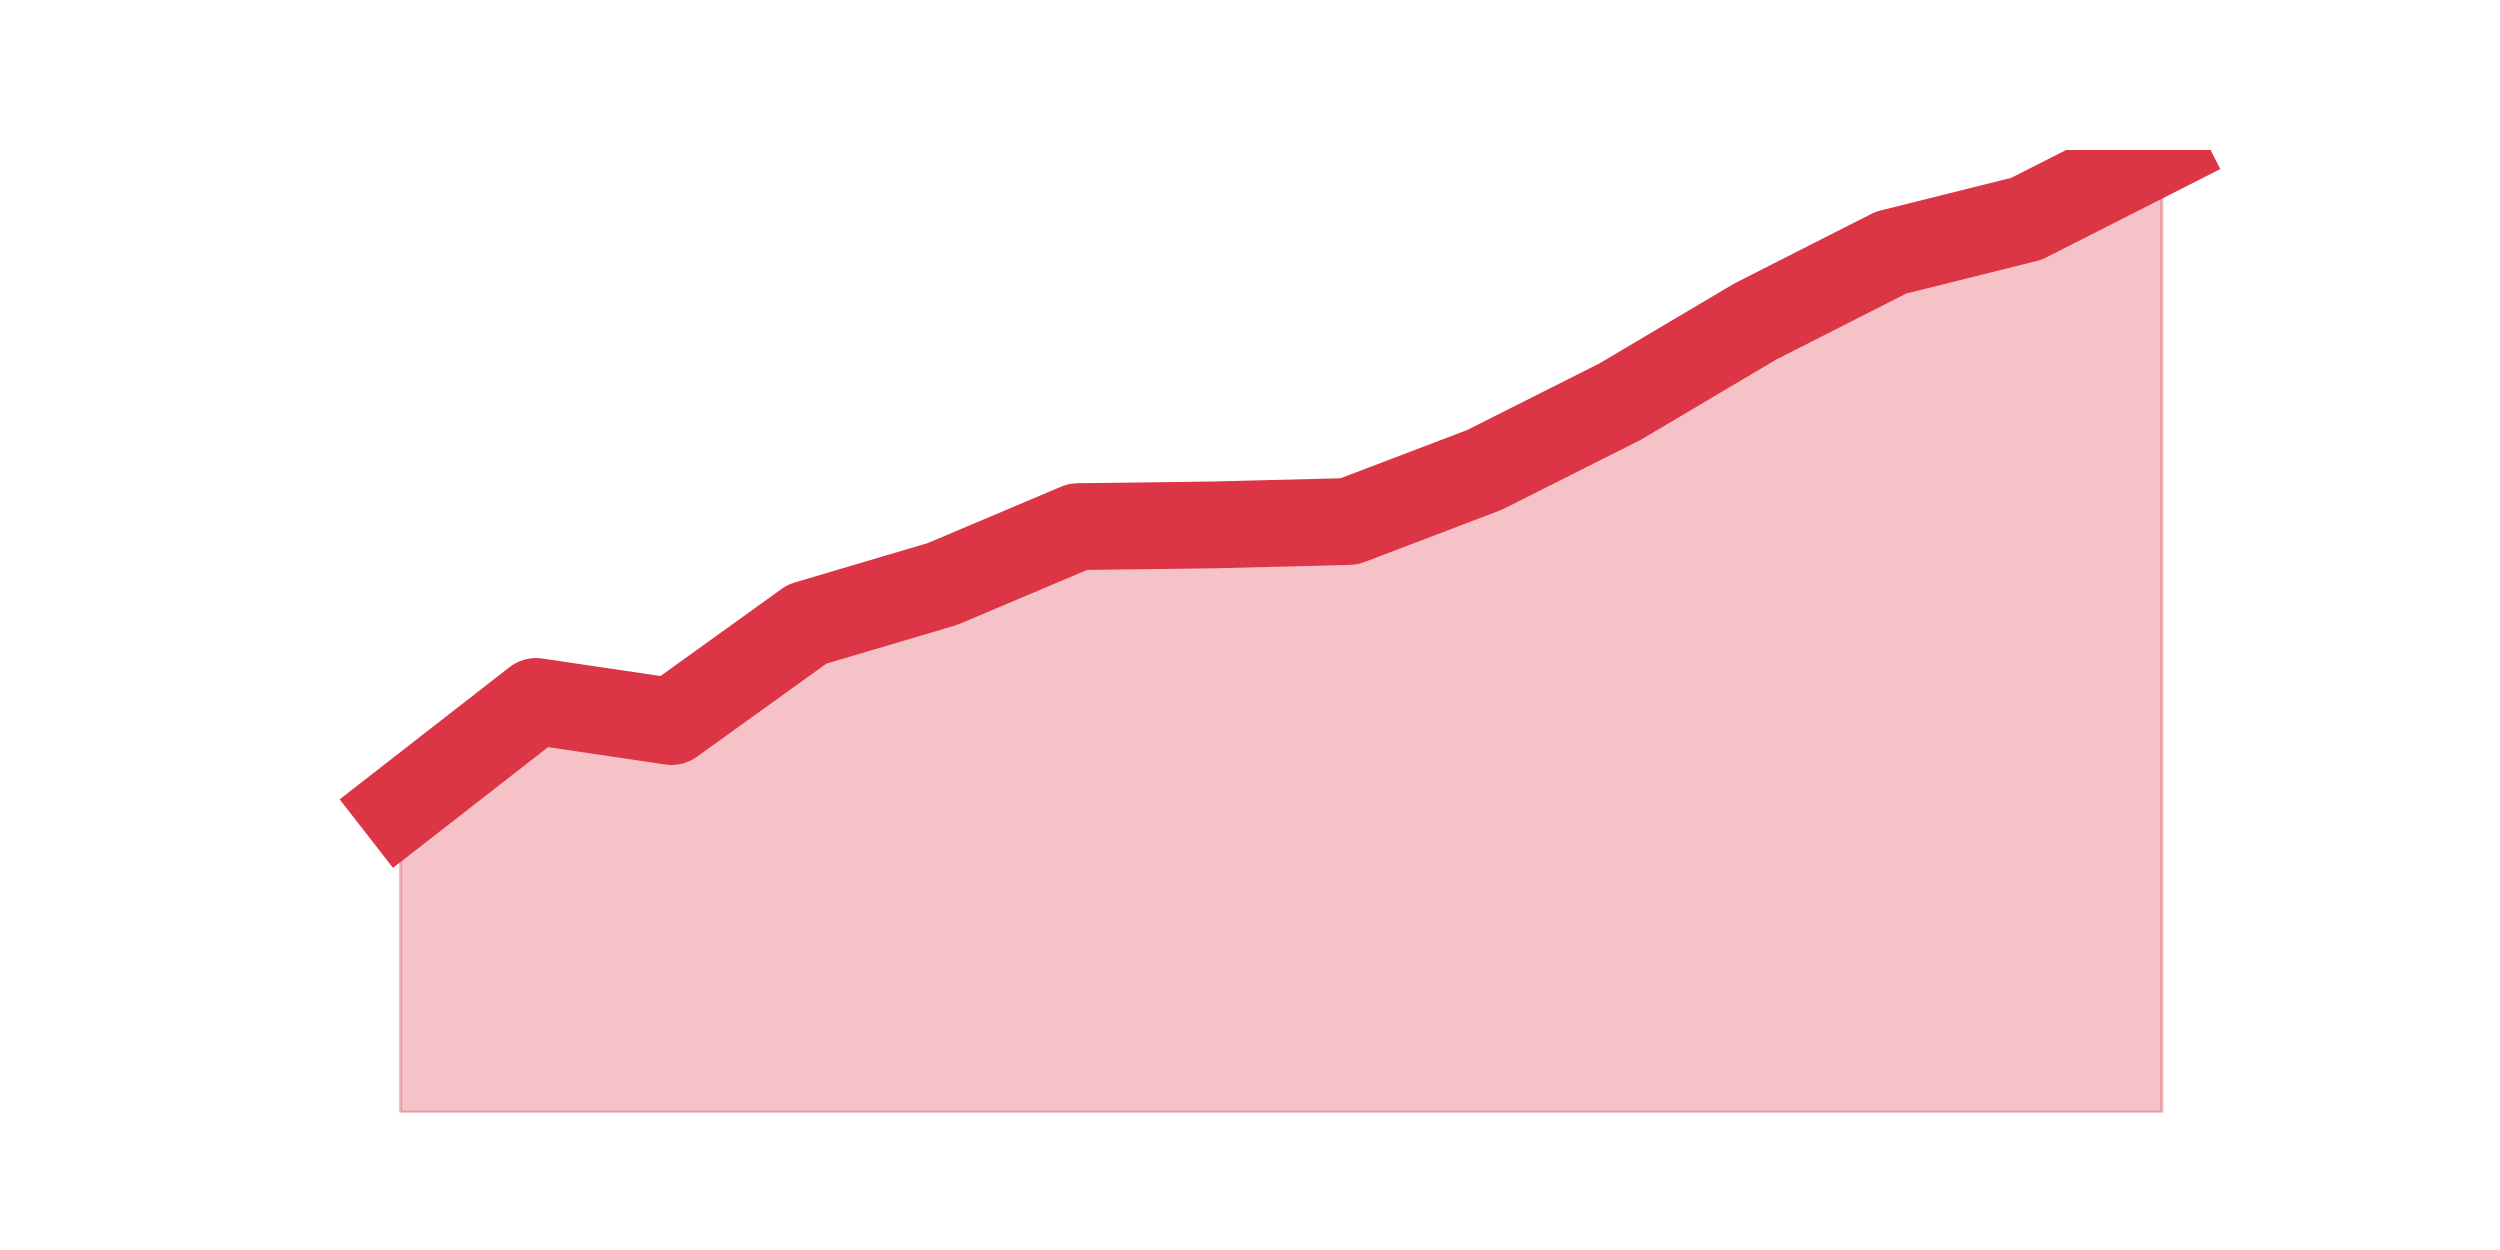<?xml version="1.0" encoding="utf-8" standalone="no"?>
<!DOCTYPE svg PUBLIC "-//W3C//DTD SVG 1.1//EN"
  "http://www.w3.org/Graphics/SVG/1.1/DTD/svg11.dtd">
<svg height="360pt" version="1.1" viewBox="0 0 720 360" width="720pt" xmlns="http://www.w3.org/2000/svg" xmlns:xlink="http://www.w3.org/1999/xlink">
 <defs>
  <style type="text/css">*{stroke-linecap:butt;stroke-linejoin:round;}</style>
 </defs>
 <g id="figure_1">
  <g id="patch_1">
   <path d="M 0 360 
L 720 360 
L 720 0 
L 0 0 
z
" style="fill:none;"/>
  </g>
  <g id="axes_1">
   <g id="matplotlib.axis_1"/>
   <g id="matplotlib.axis_2"/>
   <g id="PolyCollection_1">
    <defs>
     <path d="M 115.364 -127.597 
L 115.364 -39.6 
L 154.385 -39.6 
L 193.406 -39.6 
L 232.427 -39.6 
L 271.448 -39.6 
L 310.469 -39.6 
L 349.49 -39.6 
L 388.51 -39.6 
L 427.531 -39.6 
L 466.552 -39.6 
L 505.573 -39.6 
L 544.594 -39.6 
L 583.615 -39.6 
L 622.636 -39.6 
L 622.636 -316.8 
L 622.636 -316.8 
L 583.615 -296.988 
L 544.594 -287.247 
L 505.573 -267.436 
L 466.552 -244.322 
L 427.531 -224.675 
L 388.51 -209.816 
L 349.49 -208.826 
L 310.469 -208.33 
L 271.448 -191.821 
L 232.427 -180.264 
L 193.406 -152.197 
L 154.385 -157.975 
L 115.364 -127.597 
z
" id="m0289c4b064" style="stroke:#dc3545;stroke-opacity:0.3;"/>
    </defs>
    <g clip-path="url(#pfd467fa755)">
     <use style="fill:#dc3545;fill-opacity:0.3;stroke:#dc3545;stroke-opacity:0.3;" x="0" xlink:href="#m0289c4b064" y="360"/>
    </g>
   </g>
   <g id="line2d_1">
    <path clip-path="url(#pfd467fa755)" d="M 115.364 232.403 
L 154.385 202.025 
L 193.406 207.803 
L 232.427 179.736 
L 271.448 168.179 
L 310.469 151.67 
L 349.49 151.174 
L 388.51 150.184 
L 427.531 135.325 
L 466.552 115.678 
L 505.573 92.564 
L 544.594 72.753 
L 583.615 63.012 
L 622.636 43.2 
" style="fill:none;stroke:#dc3545;stroke-linecap:square;stroke-width:25;"/>
   </g>
  </g>
 </g>
 <defs>
  <clipPath id="pfd467fa755">
   <rect height="277.2" width="558" x="90" y="43.2"/>
  </clipPath>
 </defs>
</svg>
